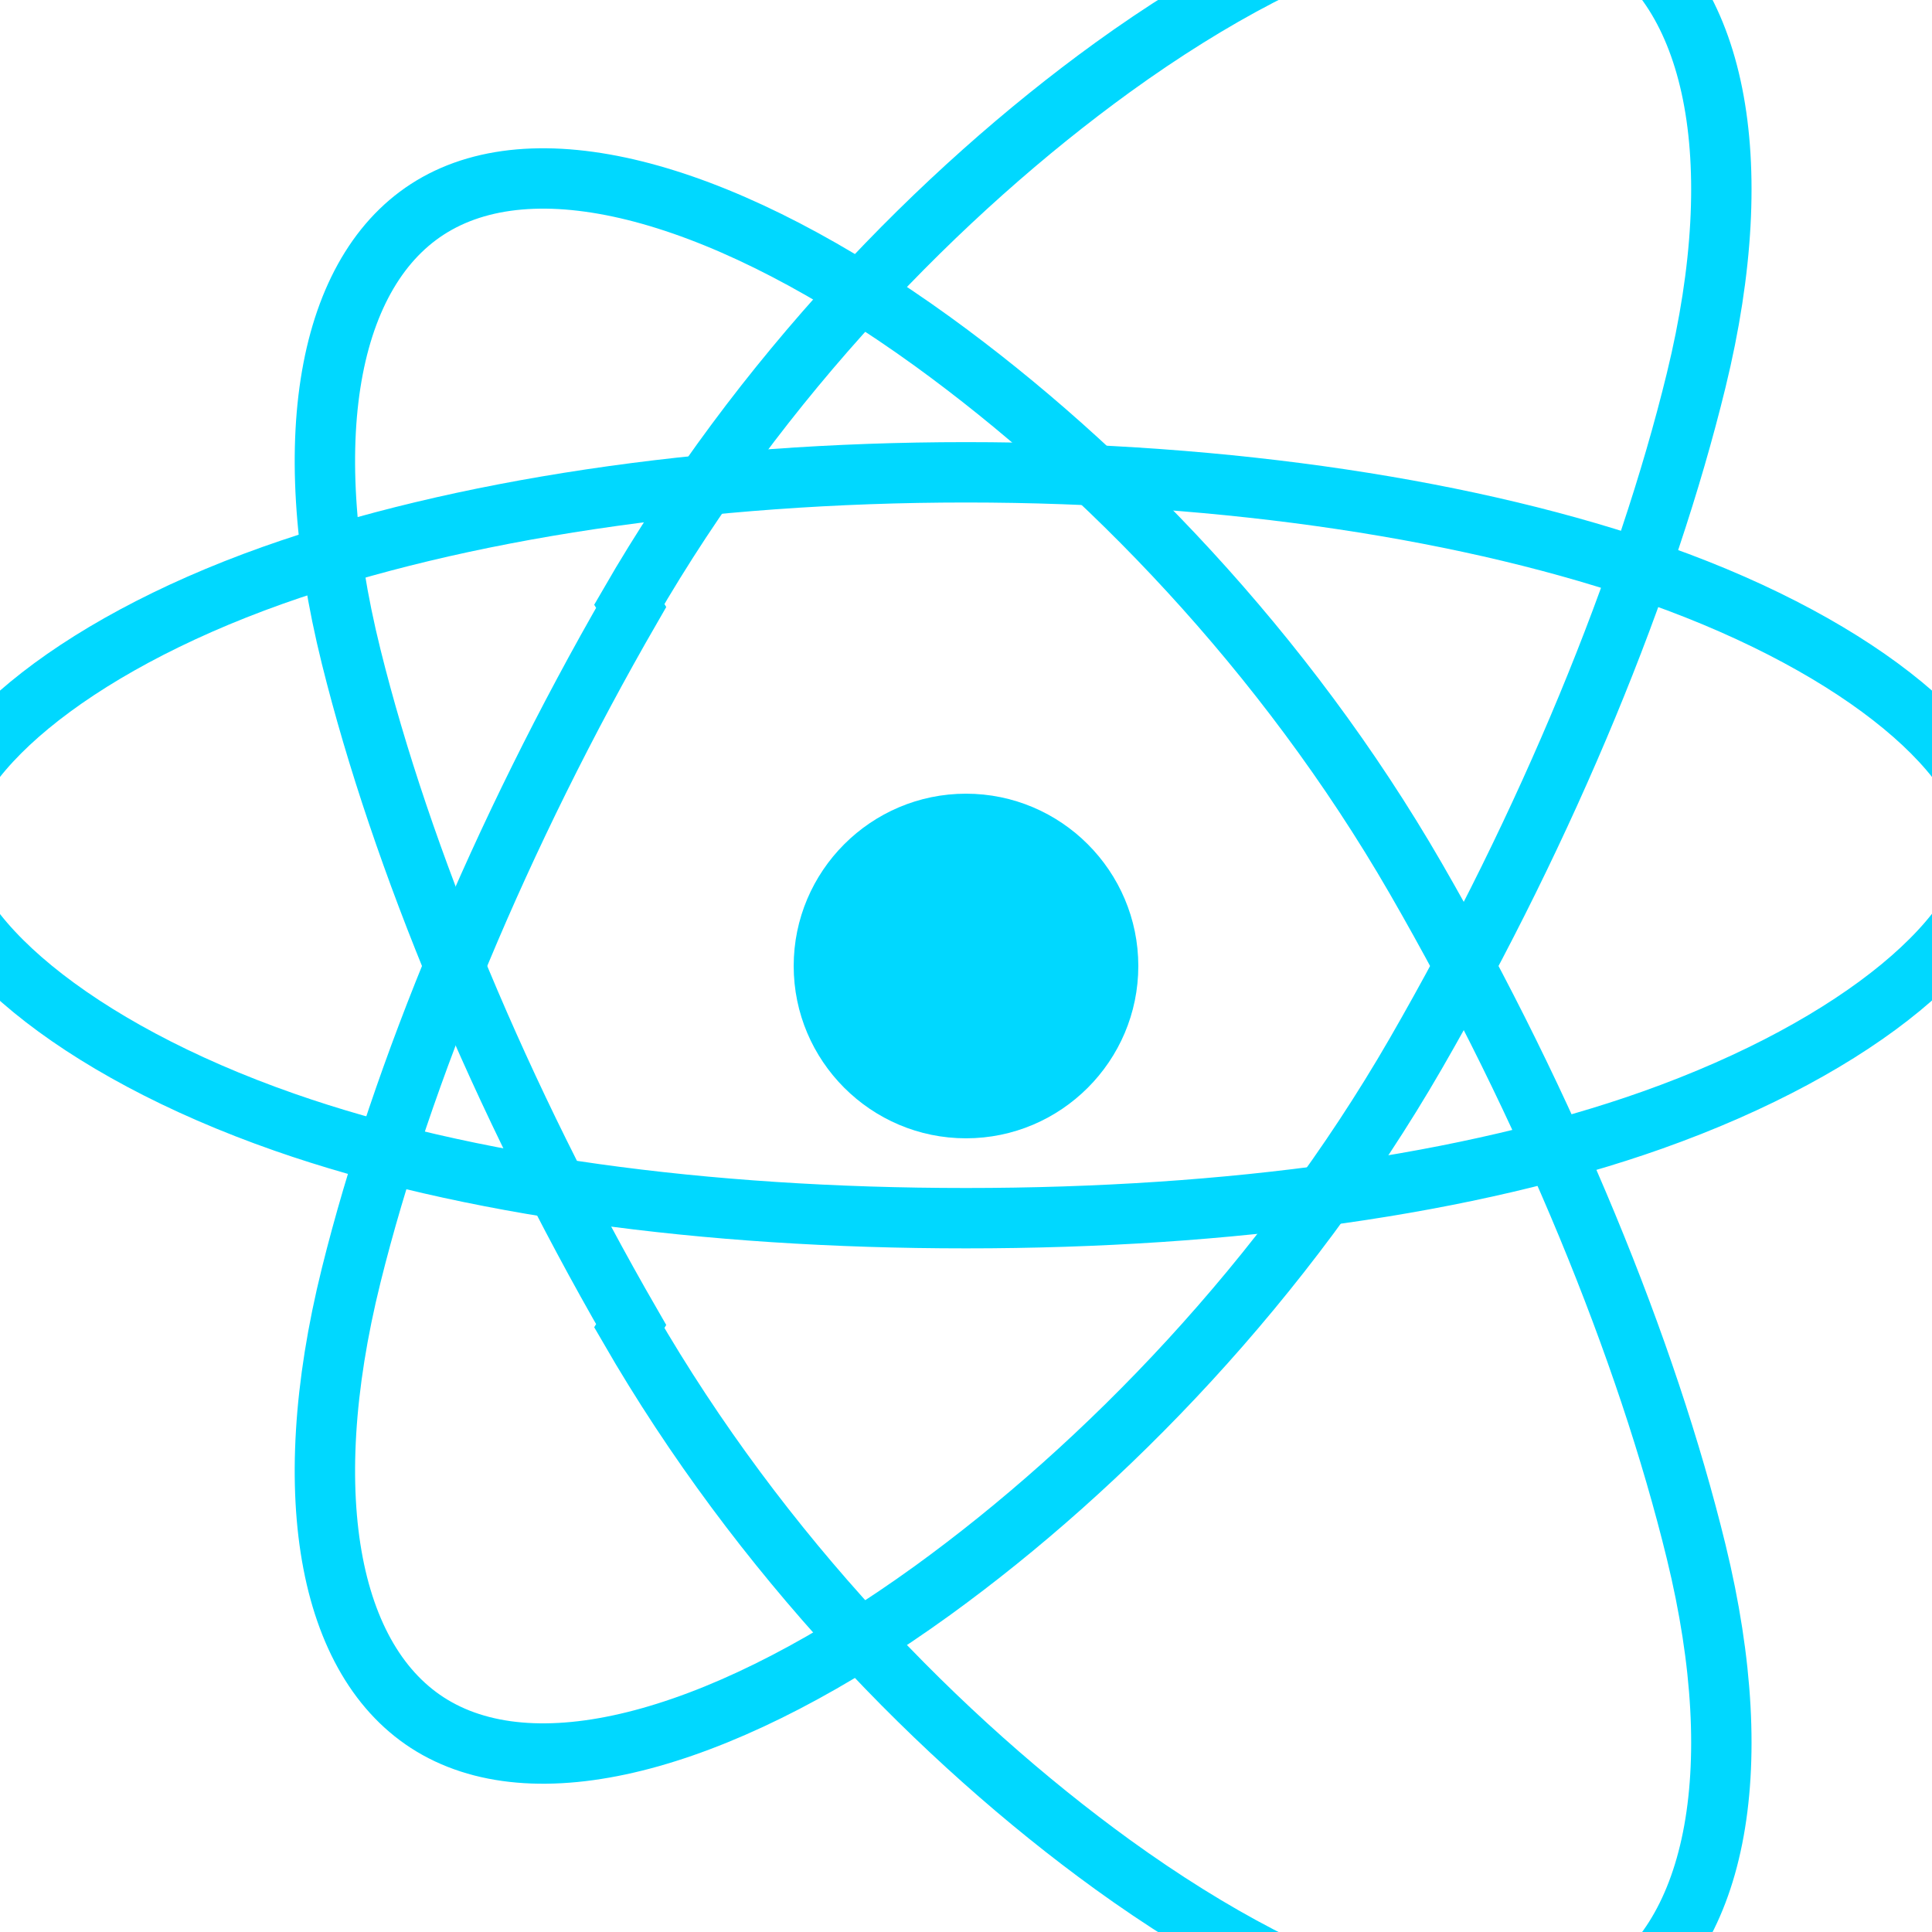 <svg xmlns="http://www.w3.org/2000/svg" xmlns:xlink="http://www.w3.org/1999/xlink" width="32" height="32"
    viewBox="0 0 32 32" fill="none">
    <path
        d="M16 13.146c-1.573 0-2.854 1.281-2.854 2.854s1.281 2.854 2.854 2.854 2.854-1.281 2.854-2.854-1.281-2.854-2.854-2.854z"
        fill="#00D8FF" />
    <path
        d="M16 7.823c-4.339 0-8.425 0.622-11.481 1.706-3.396 1.206-5.519 3.044-5.519 4.471 0 1.457 2.206 3.364 5.717 4.589 2.988 1.045 6.933 1.588 11.283 1.588 4.381 0 8.36-0.559 11.363-1.623 3.464-1.228 5.637-3.112 5.637-4.554 0-1.427-2.123-3.265-5.519-4.471-3.056-1.084-7.142-1.706-11.481-1.706z"
        stroke="#00D8FF" stroke-width="1" fill="none" />
    <path
        d="M10.454 10.061c-2.169 3.757-3.809 7.727-4.637 11.061-0.92 3.702-0.354 6.52 1.424 7.509 1.821 1.014 4.864 0.128 8.207-2.289 2.844-2.061 5.832-5.133 8.001-8.89 2.199-3.813 3.83-7.811 4.645-11.153 0.9-3.685 0.312-6.473-1.463-7.468-1.821-1.014-4.864-0.128-8.207 2.289-2.844 2.061-5.832 5.133-8.001 8.89z"
        stroke="#00D8FF" stroke-width="1" fill="none" />
    <path
        d="M10.454 21.939c-2.169-3.757-3.809-7.727-4.637-11.061-0.92-3.702-0.354-6.52 1.424-7.509 1.821-1.014 4.864-0.128 8.207 2.289 2.844 2.061 5.832 5.133 8.001 8.89 2.199 3.813 3.83 7.811 4.645 11.153 0.9 3.685 0.312 6.473-1.463 7.468-1.821 1.014-4.864 0.128-8.207-2.289-2.844-2.061-5.832-5.133-8.001-8.89z"
        stroke="#00D8FF" stroke-width="1" fill="none" />
</svg>  